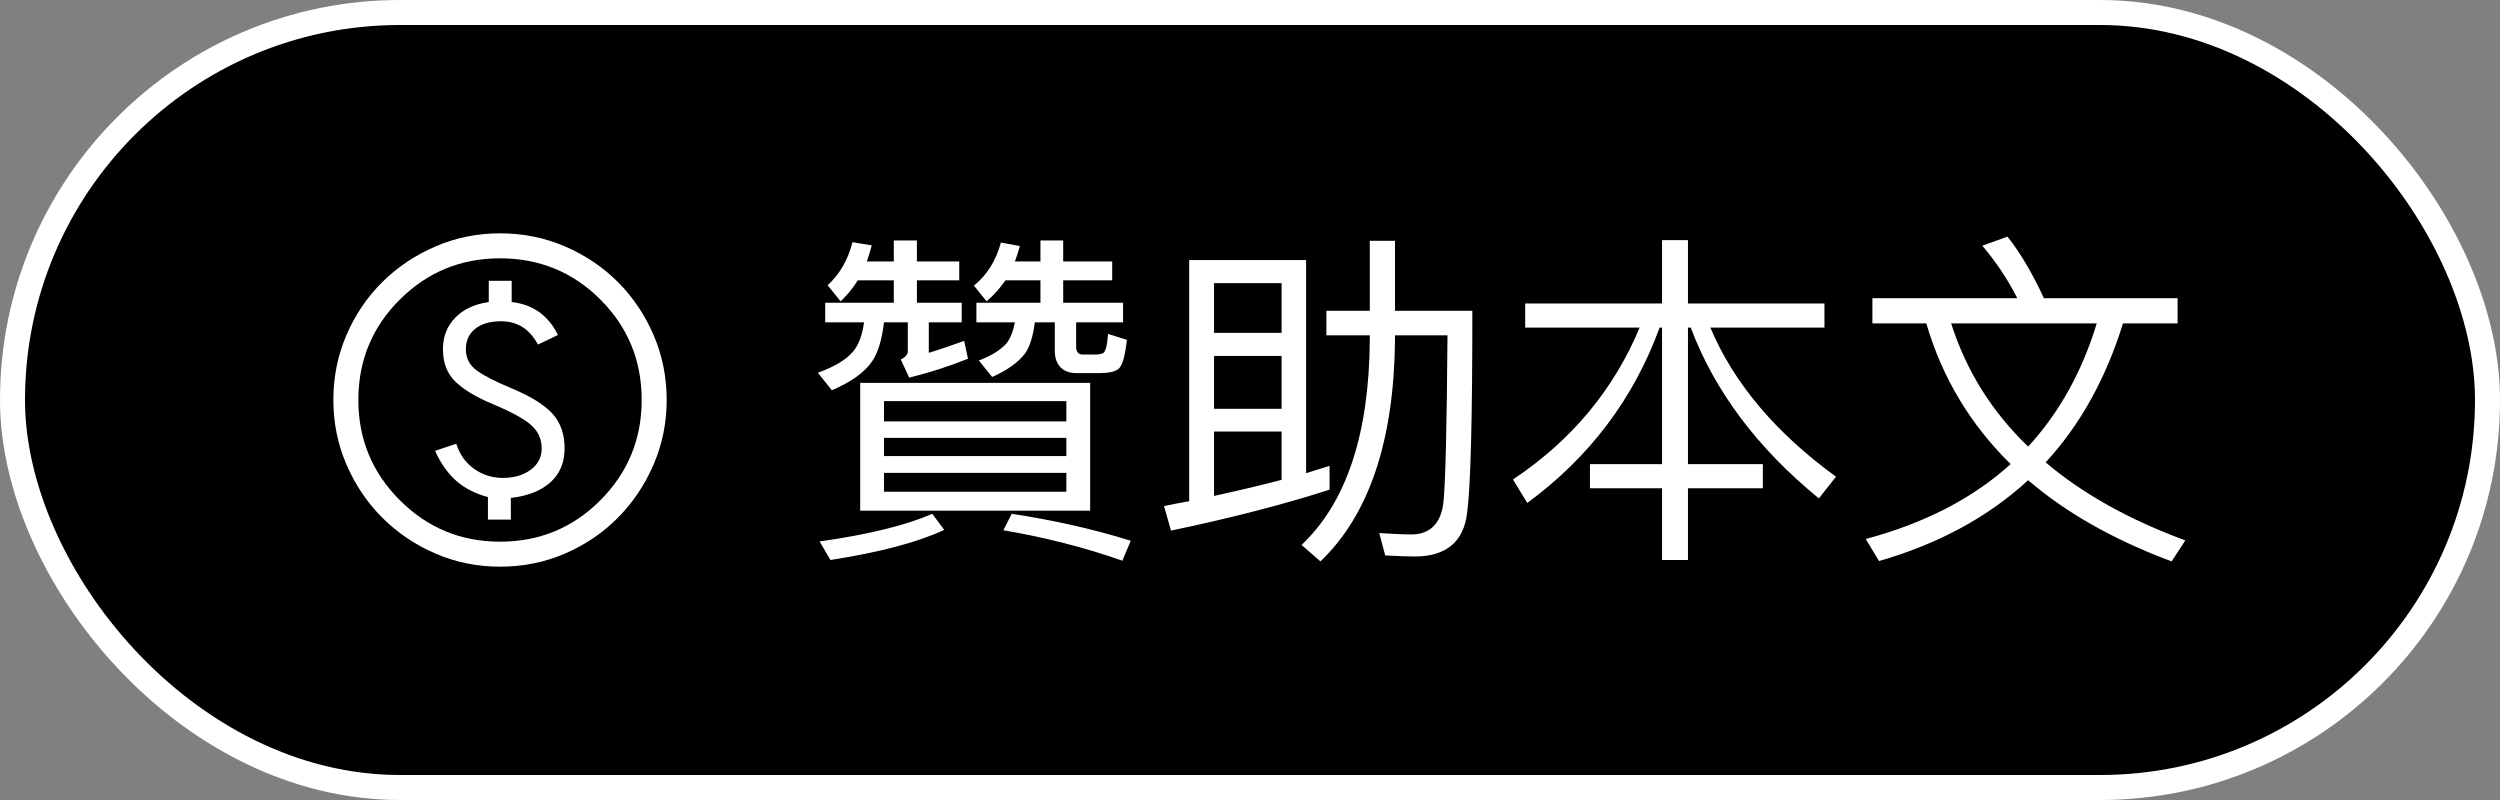 <svg width="100" height="32" viewBox="0 0 100 32" fill="none" xmlns="http://www.w3.org/2000/svg">
<rect x="0" y="0" width="100" height="32" fill="#808080" stroke="none"/>
<rect x="0.5" y="0.5" width="99" height="31" rx="15.5" fill="black"/>
<path d="M19.517 20.783H20.434V19.917C21.112 19.839 21.64 19.631 22.017 19.292C22.395 18.953 22.584 18.5 22.584 17.933C22.584 17.367 22.423 16.905 22.101 16.55C21.778 16.194 21.234 15.855 20.467 15.533C19.823 15.267 19.356 15.028 19.067 14.817C18.778 14.605 18.634 14.322 18.634 13.967C18.634 13.622 18.759 13.35 19.009 13.15C19.259 12.95 19.601 12.85 20.034 12.85C20.367 12.85 20.656 12.928 20.901 13.083C21.145 13.239 21.351 13.472 21.517 13.783L22.317 13.4C22.128 13.011 21.878 12.706 21.567 12.483C21.256 12.261 20.89 12.128 20.467 12.083V11.233H19.551V12.083C18.984 12.161 18.537 12.369 18.209 12.708C17.881 13.047 17.717 13.467 17.717 13.967C17.717 14.511 17.884 14.944 18.217 15.267C18.551 15.589 19.051 15.889 19.717 16.167C20.462 16.478 20.973 16.758 21.251 17.008C21.528 17.258 21.667 17.567 21.667 17.933C21.667 18.289 21.52 18.575 21.226 18.792C20.931 19.008 20.562 19.117 20.117 19.117C19.684 19.117 19.298 18.994 18.959 18.75C18.62 18.506 18.384 18.172 18.251 17.75L17.401 18.033C17.634 18.544 17.92 18.947 18.259 19.242C18.598 19.536 19.017 19.75 19.517 19.883V20.783ZM20.001 22.667C19.09 22.667 18.228 22.492 17.417 22.142C16.606 21.792 15.898 21.314 15.292 20.708C14.687 20.103 14.209 19.394 13.859 18.583C13.509 17.772 13.334 16.911 13.334 16C13.334 15.078 13.509 14.211 13.859 13.4C14.209 12.589 14.687 11.883 15.292 11.283C15.898 10.683 16.606 10.208 17.417 9.858C18.228 9.508 19.09 9.333 20.001 9.333C20.923 9.333 21.79 9.508 22.601 9.858C23.412 10.208 24.117 10.683 24.717 11.283C25.317 11.883 25.792 12.589 26.142 13.4C26.492 14.211 26.667 15.078 26.667 16C26.667 16.911 26.492 17.772 26.142 18.583C25.792 19.394 25.317 20.103 24.717 20.708C24.117 21.314 23.412 21.792 22.601 22.142C21.79 22.492 20.923 22.667 20.001 22.667ZM20.001 21.667C21.578 21.667 22.917 21.114 24.017 20.008C25.117 18.903 25.667 17.567 25.667 16C25.667 14.422 25.117 13.083 24.017 11.983C22.917 10.883 21.578 10.333 20.001 10.333C18.434 10.333 17.098 10.883 15.992 11.983C14.887 13.083 14.334 14.422 14.334 16C14.334 17.567 14.887 18.903 15.992 20.008C17.098 21.114 18.434 21.667 20.001 21.667Z" fill="white"/>
<path d="M34.408 15.316H43.606V20.426H34.408V15.316ZM42.654 19.67V18.914H35.36V19.67H42.654ZM35.36 18.242H42.654V17.514H35.36V18.242ZM35.36 16.856H42.654V16.044H35.36V16.856ZM40.47 20.552C42.122 20.804 43.704 21.154 45.23 21.63L44.894 22.428C43.382 21.896 41.786 21.49 40.134 21.21L40.47 20.552ZM37.292 20.552L37.768 21.196C36.718 21.686 35.206 22.092 33.218 22.4L32.784 21.658C34.772 21.378 36.27 21 37.292 20.552ZM34.31 11.214C34.114 11.536 33.876 11.816 33.624 12.054L33.106 11.41C33.582 10.976 33.918 10.402 34.1 9.688L34.87 9.814C34.814 10.038 34.744 10.248 34.674 10.458H35.752V9.618H36.676V10.458H38.37V11.214H36.676V12.11H38.468V12.894H37.152V14.112C37.628 13.972 38.09 13.804 38.566 13.636L38.72 14.35C37.95 14.658 37.166 14.91 36.368 15.106L36.032 14.378C36.214 14.294 36.312 14.182 36.312 14.056V12.894H35.36C35.276 13.594 35.122 14.112 34.87 14.476C34.562 14.91 34.03 15.288 33.274 15.61L32.714 14.91C33.372 14.672 33.848 14.392 34.128 14.056C34.352 13.79 34.492 13.398 34.562 12.894H33.008V12.11H35.752V11.214H34.31ZM40.218 11.214C39.994 11.536 39.742 11.816 39.462 12.054L38.958 11.424C39.476 11.004 39.84 10.43 40.036 9.702L40.792 9.842C40.736 10.066 40.666 10.262 40.596 10.458H41.618V9.618H42.528V10.458H44.488V11.214H42.528V12.11H44.922V12.894H43.046V13.86C43.046 14.07 43.13 14.182 43.312 14.182H43.83C43.956 14.182 44.054 14.154 44.124 14.126C44.222 14.07 44.292 13.804 44.32 13.356L45.076 13.594C45.006 14.238 44.894 14.63 44.74 14.756C44.6 14.868 44.348 14.924 43.998 14.924H43.06C42.78 14.924 42.556 14.84 42.416 14.686C42.262 14.518 42.192 14.294 42.192 14.042V12.894H41.394C41.324 13.44 41.198 13.86 41.002 14.14C40.722 14.504 40.288 14.812 39.686 15.078L39.154 14.42C39.672 14.224 40.036 13.986 40.26 13.734C40.414 13.538 40.526 13.258 40.596 12.894H39.056V12.11H41.618V11.214H40.218ZM52.244 10.402V18.928C52.566 18.83 52.874 18.732 53.182 18.634V19.586C51.362 20.174 49.248 20.72 46.84 21.224L46.56 20.244C46.896 20.174 47.232 20.104 47.568 20.048V10.402H52.244ZM48.562 19.838C49.514 19.628 50.41 19.418 51.264 19.194V17.262H48.562V19.838ZM48.562 16.352H51.264V14.238H48.562V16.352ZM48.562 13.314H51.264V11.326H48.562V13.314ZM54.792 9.632H55.8V12.432H58.894C58.894 16.8 58.824 19.488 58.684 20.524C58.544 21.672 57.844 22.26 56.584 22.26C56.36 22.26 55.968 22.246 55.408 22.218L55.17 21.322C55.66 21.35 56.08 21.378 56.444 21.378C57.186 21.378 57.62 20.958 57.732 20.146C57.816 19.418 57.872 17.164 57.9 13.412H55.8V13.608C55.758 17.64 54.764 20.594 52.818 22.456L52.062 21.798C53.854 20.104 54.764 17.374 54.792 13.608V13.412H53.056V12.432H54.792V9.632ZM61.008 12.138H66.482V9.604H67.518V12.138H72.978V13.104H68.414C69.352 15.33 71.032 17.318 73.44 19.068L72.754 19.936C70.29 17.92 68.582 15.638 67.63 13.104H67.518V18.564H70.514V19.53H67.518V22.4H66.482V19.53H63.598V18.564H66.482V13.104H66.384C65.348 15.946 63.584 18.284 61.092 20.118L60.518 19.18C62.87 17.612 64.55 15.582 65.586 13.104H61.008V12.138ZM74.896 11.928H80.692C80.314 11.186 79.852 10.486 79.292 9.828L80.3 9.464C80.832 10.136 81.308 10.962 81.756 11.928H87.104V12.936H84.92C84.234 15.148 83.198 17.01 81.826 18.494C83.31 19.754 85.172 20.79 87.412 21.616L86.866 22.456C84.542 21.588 82.638 20.51 81.126 19.208C79.53 20.678 77.542 21.756 75.162 22.442L74.63 21.56C76.982 20.93 78.914 19.936 80.426 18.564C78.802 16.968 77.682 15.092 77.052 12.936H74.896V11.928ZM78.046 12.936C78.648 14.826 79.67 16.464 81.126 17.864C82.372 16.506 83.282 14.868 83.87 12.936H78.046Z" fill="white"/>
<rect x="0.5" y="0.5" width="99" height="31" rx="15.5" stroke="white"/>
</svg>
